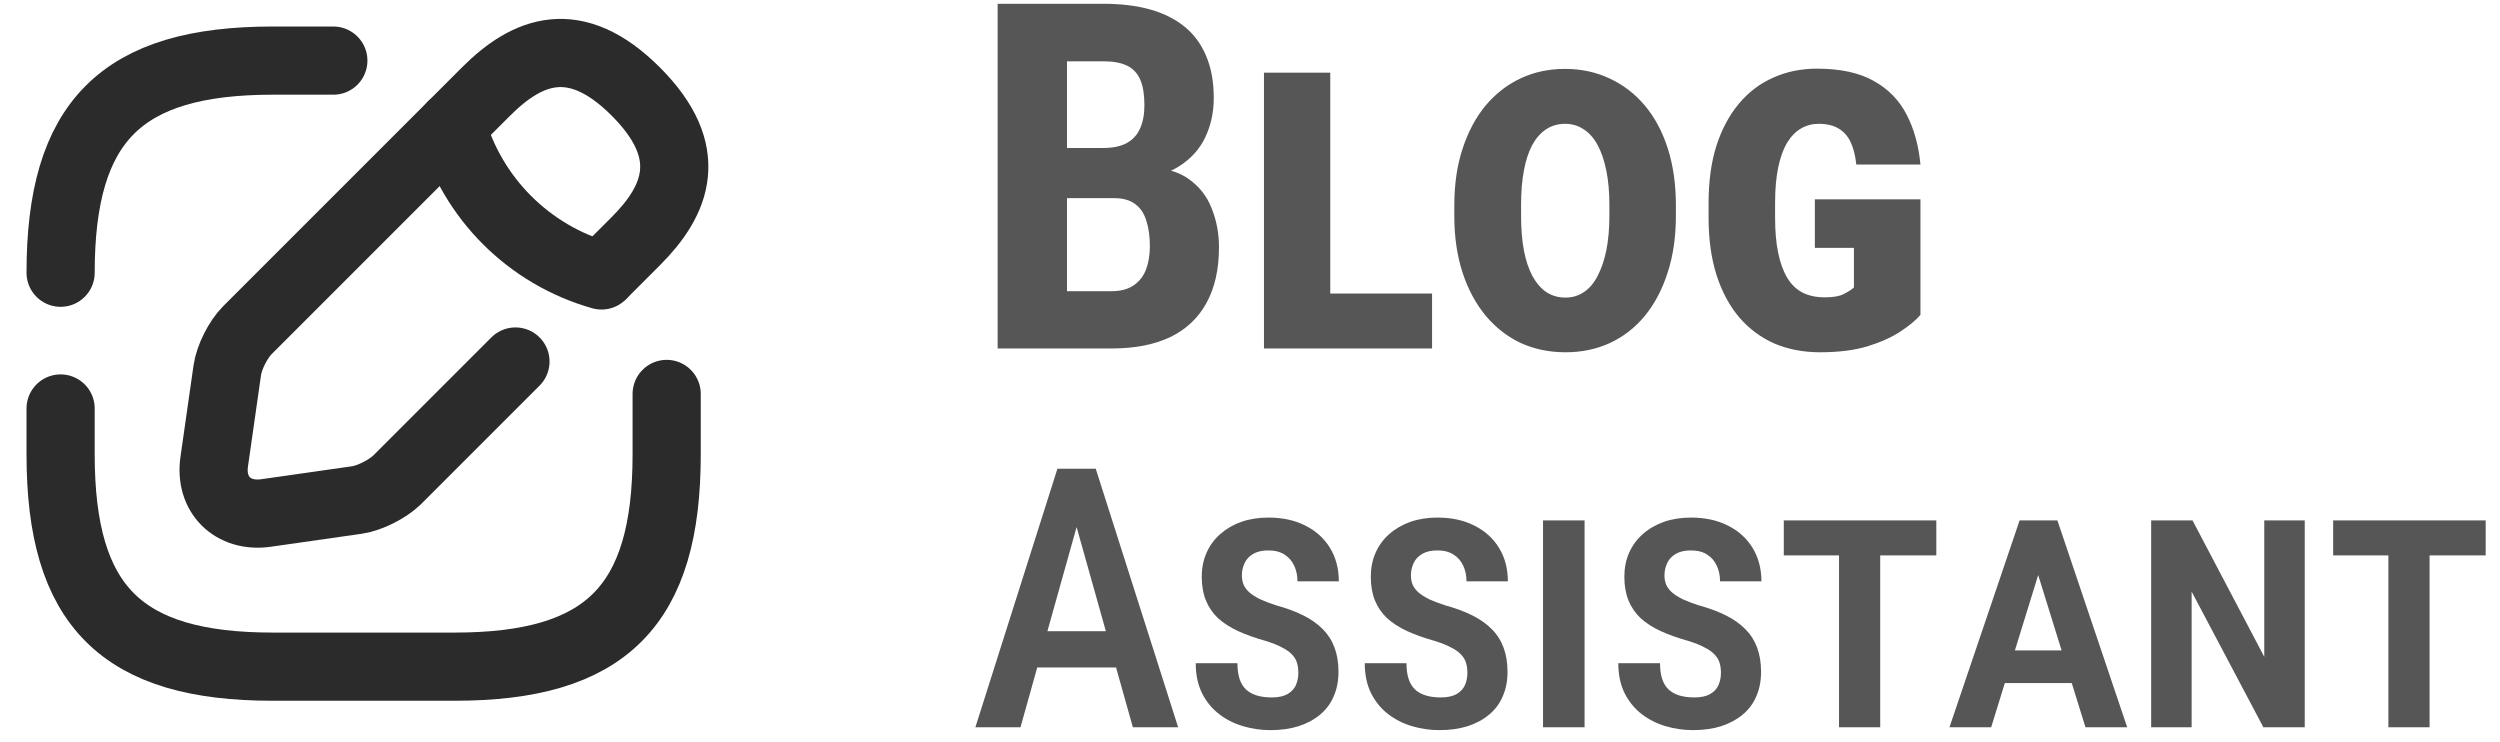 <svg width="165" height="49" viewBox="0 0 165 49" fill="none" xmlns="http://www.w3.org/2000/svg">
<path d="M44 26V30C44 40 40 44 30 44H18C8 44 4 40 4 30V26.96" stroke="#2B2B2B" stroke-width="4.5" stroke-linecap="round" stroke-linejoin="round"/>
<path d="M22 4H18C8 4 4 8 4 18" stroke="#2B2B2B" stroke-width="4.5" stroke-linecap="round" stroke-linejoin="round"/>
<path d="M39.86 18.02L41.96 15.92C44.68 13.2 45.96 10.04 41.96 6.04C37.96 2.04 34.8 3.32 32.08 6.04L16.32 21.8C15.72 22.4 15.12 23.58 15 24.44L14.14 30.46C13.82 32.64 15.36 34.16 17.54 33.86L23.56 33C24.4 32.88 25.58 32.28 26.2 31.68L32.56 25.32L34.02 23.86" stroke="#2B2B2B" stroke-width="4.5" stroke-miterlimit="10" stroke-linecap="round" stroke-linejoin="round"/>
<path d="M29.82 8.3C31.16 13.08 34.9 16.82 39.7 18.18" stroke="#2B2B2B" stroke-width="4.5" stroke-miterlimit="10" stroke-linecap="round" stroke-linejoin="round"/>
<path d="M73.516 13.078H68.859L68.844 9.766H72.812C73.438 9.766 73.948 9.661 74.344 9.453C74.75 9.234 75.047 8.917 75.234 8.5C75.432 8.073 75.531 7.557 75.531 6.953C75.531 6.255 75.443 5.698 75.266 5.281C75.088 4.854 74.802 4.542 74.406 4.344C74.01 4.146 73.495 4.047 72.859 4.047H70.422V23H65.844V0.25H72.859C73.995 0.25 75.01 0.375 75.906 0.625C76.802 0.875 77.562 1.255 78.188 1.766C78.812 2.276 79.287 2.922 79.609 3.703C79.943 4.484 80.109 5.406 80.109 6.469C80.109 7.406 79.922 8.271 79.547 9.062C79.172 9.854 78.583 10.5 77.781 11C76.99 11.5 75.953 11.781 74.672 11.844L73.516 13.078ZM73.359 23H67.562L69.391 19.219H73.359C73.963 19.219 74.453 19.088 74.828 18.828C75.203 18.568 75.474 18.219 75.641 17.781C75.807 17.333 75.891 16.823 75.891 16.25C75.891 15.604 75.812 15.042 75.656 14.562C75.51 14.083 75.266 13.719 74.922 13.469C74.578 13.208 74.115 13.078 73.531 13.078H69.594L69.625 9.766H74.406L75.484 11.078C76.703 11.037 77.677 11.271 78.406 11.781C79.135 12.281 79.656 12.938 79.969 13.75C80.292 14.552 80.453 15.406 80.453 16.312C80.453 17.771 80.177 19 79.625 20C79.083 20.99 78.287 21.74 77.234 22.25C76.182 22.75 74.891 23 73.359 23ZM94.516 19.375V23H86.297V19.375H94.516ZM87.797 4.797V23H83.422V4.797H87.797ZM110.609 13.562V14.25C110.609 15.635 110.427 16.885 110.062 18C109.708 19.104 109.208 20.052 108.562 20.844C107.917 21.625 107.146 22.224 106.25 22.641C105.365 23.047 104.391 23.25 103.328 23.25C102.255 23.25 101.271 23.047 100.375 22.641C99.49 22.224 98.719 21.625 98.062 20.844C97.406 20.052 96.896 19.104 96.531 18C96.167 16.885 95.984 15.635 95.984 14.25V13.562C95.984 12.167 96.167 10.917 96.531 9.812C96.896 8.698 97.401 7.75 98.047 6.969C98.703 6.188 99.474 5.589 100.359 5.172C101.245 4.755 102.224 4.547 103.297 4.547C104.349 4.547 105.323 4.755 106.219 5.172C107.125 5.589 107.906 6.188 108.562 6.969C109.219 7.75 109.724 8.698 110.078 9.812C110.432 10.917 110.609 12.167 110.609 13.562ZM106.219 14.25V13.516C106.219 12.662 106.151 11.906 106.016 11.25C105.88 10.583 105.687 10.021 105.437 9.562C105.187 9.104 104.88 8.76 104.516 8.531C104.161 8.292 103.755 8.172 103.297 8.172C102.828 8.172 102.411 8.292 102.047 8.531C101.682 8.771 101.375 9.12 101.125 9.578C100.885 10.026 100.703 10.583 100.578 11.25C100.453 11.906 100.391 12.662 100.391 13.516V14.25C100.391 15.104 100.453 15.865 100.578 16.531C100.703 17.188 100.891 17.75 101.141 18.219C101.401 18.688 101.708 19.042 102.062 19.281C102.427 19.521 102.849 19.641 103.328 19.641C103.776 19.641 104.177 19.521 104.531 19.281C104.896 19.042 105.198 18.688 105.437 18.219C105.687 17.75 105.88 17.188 106.016 16.531C106.151 15.865 106.219 15.104 106.219 14.25ZM126.75 13.156V20.781C126.458 21.125 126.021 21.49 125.437 21.875C124.854 22.26 124.125 22.588 123.25 22.859C122.375 23.12 121.333 23.25 120.125 23.25C119.021 23.25 118.016 23.057 117.109 22.672C116.214 22.276 115.443 21.703 114.797 20.953C114.151 20.193 113.651 19.266 113.297 18.172C112.943 17.068 112.766 15.802 112.766 14.375V13.422C112.766 11.984 112.937 10.719 113.281 9.625C113.635 8.531 114.13 7.604 114.766 6.844C115.401 6.083 116.156 5.51 117.031 5.125C117.906 4.729 118.87 4.531 119.922 4.531C121.464 4.531 122.714 4.802 123.672 5.344C124.63 5.875 125.354 6.62 125.844 7.578C126.333 8.526 126.635 9.62 126.75 10.859H122.516C122.453 10.266 122.328 9.771 122.141 9.375C121.953 8.979 121.687 8.682 121.344 8.484C121.01 8.276 120.573 8.172 120.031 8.172C119.604 8.172 119.214 8.276 118.859 8.484C118.505 8.693 118.198 9.01 117.937 9.438C117.687 9.865 117.495 10.406 117.359 11.062C117.224 11.719 117.156 12.495 117.156 13.391V14.375C117.156 15.26 117.224 16.031 117.359 16.688C117.495 17.344 117.693 17.891 117.953 18.328C118.214 18.766 118.552 19.094 118.969 19.312C119.385 19.521 119.875 19.625 120.437 19.625C120.99 19.625 121.406 19.552 121.687 19.406C121.979 19.26 122.203 19.115 122.359 18.969V16.359H119.781V13.156H126.75Z" fill="#565656"/>
<path d="M71.477 33.281L67.352 48H64.375L69.789 30.938H71.641L71.477 33.281ZM74.769 48L70.633 33.281L70.434 30.938H72.32L77.758 48H74.769ZM74.84 41.66V44.051H66.894V41.66H74.84ZM85.691 44.414C85.691 44.164 85.66 43.938 85.598 43.734C85.535 43.531 85.422 43.348 85.258 43.184C85.102 43.02 84.883 42.867 84.602 42.727C84.328 42.578 83.977 42.438 83.547 42.305C82.852 42.109 82.238 41.891 81.707 41.648C81.184 41.406 80.742 41.121 80.383 40.793C80.031 40.457 79.766 40.066 79.586 39.621C79.406 39.176 79.316 38.656 79.316 38.062C79.316 37.484 79.422 36.957 79.633 36.48C79.844 36.004 80.144 35.594 80.535 35.25C80.934 34.898 81.398 34.629 81.93 34.441C82.469 34.254 83.062 34.16 83.711 34.16C84.656 34.16 85.477 34.34 86.172 34.699C86.867 35.051 87.406 35.543 87.789 36.176C88.172 36.809 88.363 37.539 88.363 38.367H85.633C85.633 37.992 85.562 37.652 85.422 37.348C85.281 37.035 85.07 36.789 84.789 36.609C84.508 36.422 84.148 36.328 83.711 36.328C83.297 36.328 82.961 36.406 82.703 36.562C82.445 36.711 82.258 36.914 82.141 37.172C82.023 37.422 81.965 37.691 81.965 37.98C81.965 38.207 82.004 38.414 82.082 38.602C82.168 38.789 82.301 38.961 82.481 39.117C82.66 39.266 82.891 39.41 83.172 39.551C83.461 39.684 83.809 39.816 84.215 39.949C84.902 40.137 85.504 40.359 86.019 40.617C86.535 40.875 86.965 41.18 87.309 41.531C87.652 41.875 87.91 42.281 88.082 42.75C88.254 43.211 88.34 43.742 88.34 44.344C88.34 44.945 88.234 45.484 88.023 45.961C87.82 46.438 87.519 46.84 87.121 47.168C86.731 47.496 86.258 47.75 85.703 47.93C85.156 48.102 84.535 48.188 83.84 48.188C83.231 48.188 82.633 48.102 82.047 47.93C81.461 47.758 80.934 47.492 80.465 47.133C79.996 46.773 79.621 46.316 79.34 45.762C79.059 45.199 78.918 44.535 78.918 43.77H81.672C81.672 44.176 81.719 44.523 81.812 44.812C81.906 45.094 82.047 45.324 82.234 45.504C82.43 45.684 82.668 45.816 82.949 45.902C83.238 45.988 83.566 46.031 83.934 46.031C84.371 46.031 84.719 45.957 84.977 45.809C85.234 45.66 85.418 45.465 85.527 45.223C85.637 44.973 85.691 44.703 85.691 44.414ZM96.848 44.414C96.848 44.164 96.816 43.938 96.754 43.734C96.691 43.531 96.578 43.348 96.414 43.184C96.258 43.02 96.039 42.867 95.758 42.727C95.484 42.578 95.133 42.438 94.703 42.305C94.008 42.109 93.394 41.891 92.863 41.648C92.34 41.406 91.898 41.121 91.539 40.793C91.188 40.457 90.922 40.066 90.742 39.621C90.562 39.176 90.473 38.656 90.473 38.062C90.473 37.484 90.578 36.957 90.789 36.48C91 36.004 91.301 35.594 91.691 35.25C92.09 34.898 92.555 34.629 93.086 34.441C93.625 34.254 94.219 34.16 94.867 34.16C95.812 34.16 96.633 34.34 97.328 34.699C98.023 35.051 98.562 35.543 98.945 36.176C99.328 36.809 99.519 37.539 99.519 38.367H96.789C96.789 37.992 96.719 37.652 96.578 37.348C96.438 37.035 96.227 36.789 95.945 36.609C95.664 36.422 95.305 36.328 94.867 36.328C94.453 36.328 94.117 36.406 93.859 36.562C93.602 36.711 93.414 36.914 93.297 37.172C93.18 37.422 93.121 37.691 93.121 37.98C93.121 38.207 93.16 38.414 93.238 38.602C93.324 38.789 93.457 38.961 93.637 39.117C93.816 39.266 94.047 39.41 94.328 39.551C94.617 39.684 94.965 39.816 95.371 39.949C96.059 40.137 96.66 40.359 97.176 40.617C97.691 40.875 98.121 41.18 98.465 41.531C98.809 41.875 99.066 42.281 99.238 42.75C99.41 43.211 99.496 43.742 99.496 44.344C99.496 44.945 99.391 45.484 99.18 45.961C98.977 46.438 98.676 46.84 98.277 47.168C97.887 47.496 97.414 47.75 96.859 47.93C96.312 48.102 95.691 48.188 94.996 48.188C94.387 48.188 93.789 48.102 93.203 47.93C92.617 47.758 92.09 47.492 91.621 47.133C91.152 46.773 90.777 46.316 90.496 45.762C90.215 45.199 90.074 44.535 90.074 43.77H92.828C92.828 44.176 92.875 44.523 92.969 44.812C93.062 45.094 93.203 45.324 93.391 45.504C93.586 45.684 93.824 45.816 94.106 45.902C94.394 45.988 94.723 46.031 95.09 46.031C95.527 46.031 95.875 45.957 96.133 45.809C96.391 45.66 96.574 45.465 96.684 45.223C96.793 44.973 96.848 44.703 96.848 44.414ZM104.582 34.348V48H101.84V34.348H104.582ZM113.582 44.414C113.582 44.164 113.551 43.938 113.488 43.734C113.426 43.531 113.312 43.348 113.148 43.184C112.992 43.02 112.773 42.867 112.492 42.727C112.219 42.578 111.867 42.438 111.438 42.305C110.742 42.109 110.129 41.891 109.598 41.648C109.074 41.406 108.633 41.121 108.273 40.793C107.922 40.457 107.656 40.066 107.477 39.621C107.297 39.176 107.207 38.656 107.207 38.062C107.207 37.484 107.312 36.957 107.523 36.48C107.734 36.004 108.035 35.594 108.426 35.25C108.824 34.898 109.289 34.629 109.82 34.441C110.359 34.254 110.953 34.16 111.602 34.16C112.547 34.16 113.367 34.34 114.062 34.699C114.758 35.051 115.297 35.543 115.68 36.176C116.062 36.809 116.254 37.539 116.254 38.367H113.523C113.523 37.992 113.453 37.652 113.312 37.348C113.172 37.035 112.961 36.789 112.68 36.609C112.398 36.422 112.039 36.328 111.602 36.328C111.188 36.328 110.852 36.406 110.594 36.562C110.336 36.711 110.148 36.914 110.031 37.172C109.914 37.422 109.855 37.691 109.855 37.98C109.855 38.207 109.895 38.414 109.973 38.602C110.059 38.789 110.191 38.961 110.371 39.117C110.551 39.266 110.781 39.41 111.062 39.551C111.352 39.684 111.699 39.816 112.105 39.949C112.793 40.137 113.395 40.359 113.91 40.617C114.426 40.875 114.855 41.18 115.199 41.531C115.543 41.875 115.801 42.281 115.973 42.75C116.145 43.211 116.23 43.742 116.23 44.344C116.23 44.945 116.125 45.484 115.914 45.961C115.711 46.438 115.41 46.84 115.012 47.168C114.621 47.496 114.148 47.75 113.594 47.93C113.047 48.102 112.426 48.188 111.73 48.188C111.121 48.188 110.523 48.102 109.938 47.93C109.352 47.758 108.824 47.492 108.355 47.133C107.887 46.773 107.512 46.316 107.23 45.762C106.949 45.199 106.809 44.535 106.809 43.77H109.562C109.562 44.176 109.609 44.523 109.703 44.812C109.797 45.094 109.938 45.324 110.125 45.504C110.32 45.684 110.559 45.816 110.84 45.902C111.129 45.988 111.457 46.031 111.824 46.031C112.262 46.031 112.609 45.957 112.867 45.809C113.125 45.66 113.309 45.465 113.418 45.223C113.527 44.973 113.582 44.703 113.582 44.414ZM124.094 34.348V48H121.375V34.348H124.094ZM127.797 34.348V36.656H117.73V34.348H127.797ZM134.746 37.219L131.418 48H128.664L133.293 34.348H135.098L134.746 37.219ZM137.641 48L134.289 37.207L133.949 34.348H135.789L140.395 48H137.641ZM137.723 42.926V45.082H131.055V42.926H137.723ZM152.113 34.348V48H149.383L144.648 39.047V48H141.977V34.348H144.707L149.441 43.348V34.348H152.113ZM160.352 34.348V48H157.633V34.348H160.352ZM164.055 34.348V36.656H153.988V34.348H164.055Z" fill="#565656"/>
</svg>

